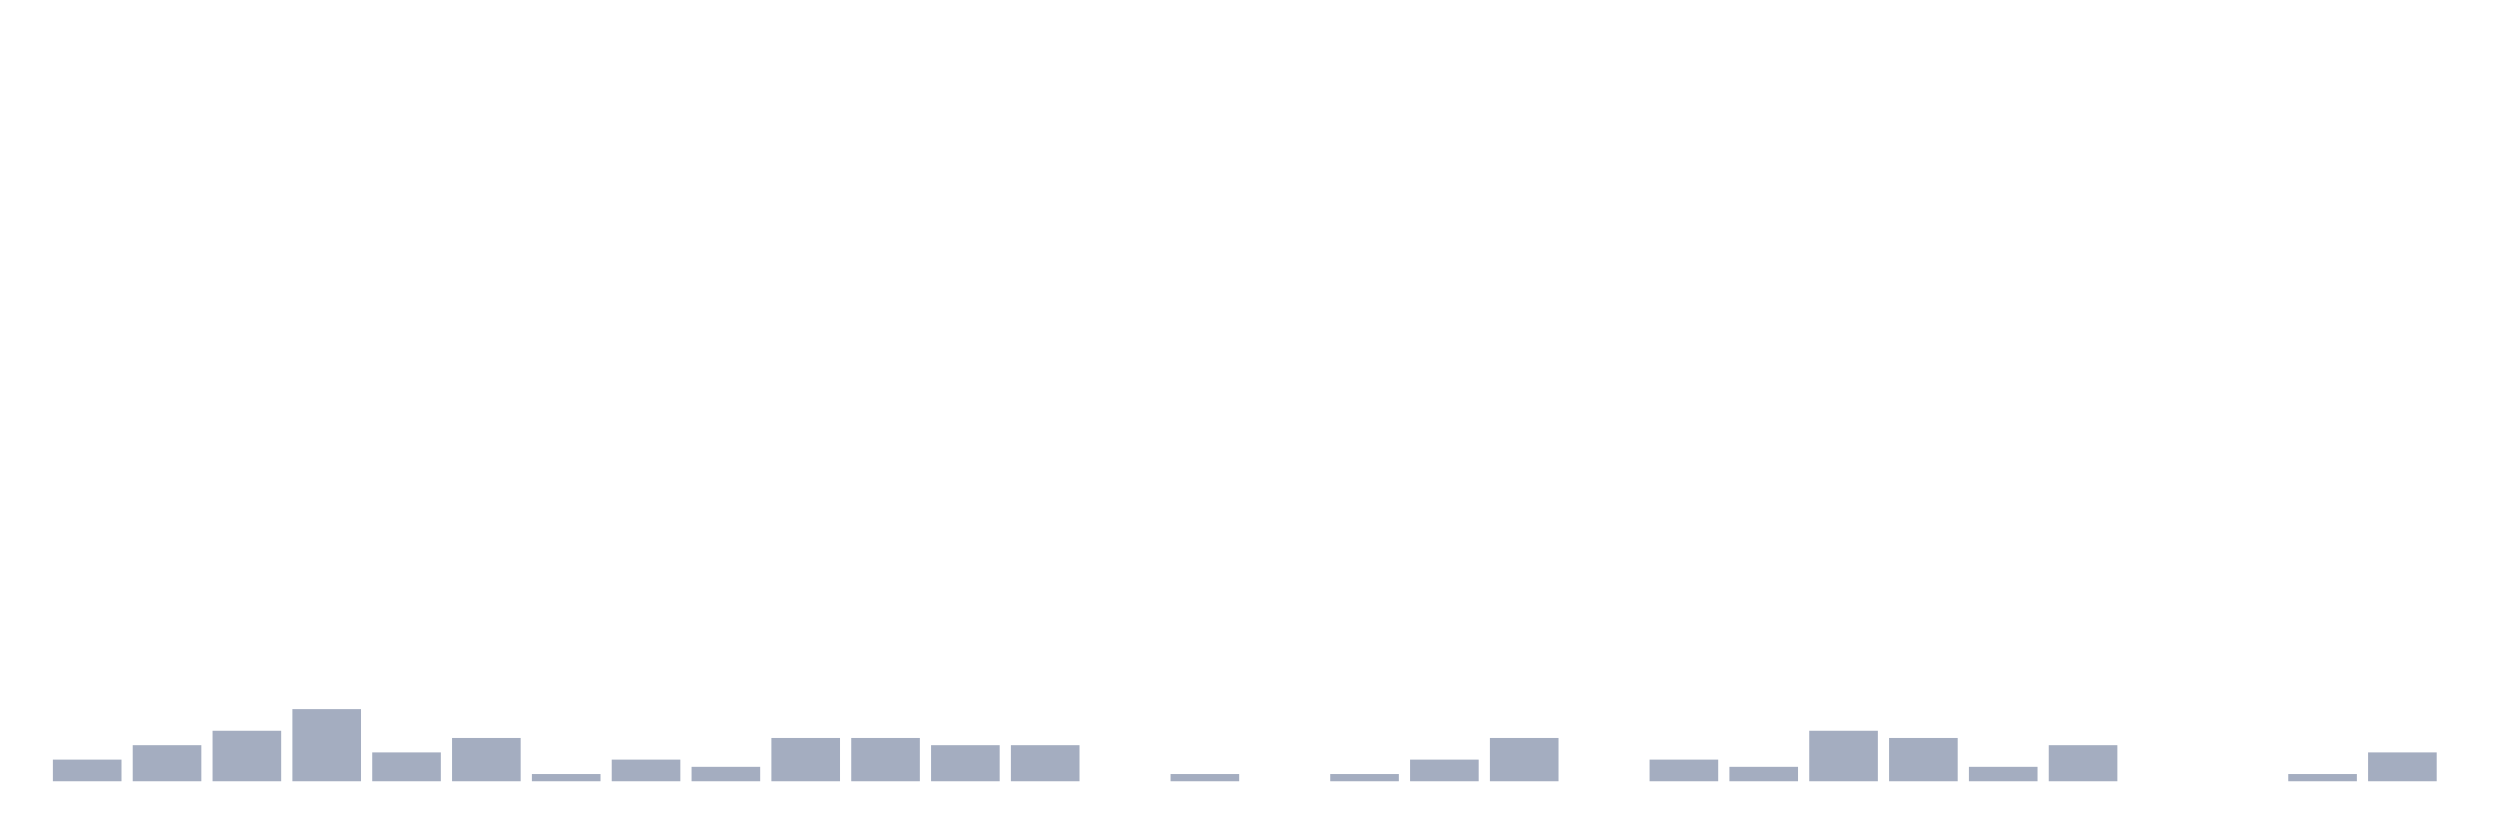 <svg xmlns="http://www.w3.org/2000/svg" viewBox="0 0 480 160"><g transform="translate(10,10)"><rect class="bar" x="0.153" width="13.175" y="135.845" height="4.155" fill="rgb(164,173,192)"></rect><rect class="bar" x="15.482" width="13.175" y="133.075" height="6.925" fill="rgb(164,173,192)"></rect><rect class="bar" x="30.81" width="13.175" y="130.305" height="9.695" fill="rgb(164,173,192)"></rect><rect class="bar" x="46.138" width="13.175" y="126.15" height="13.85" fill="rgb(164,173,192)"></rect><rect class="bar" x="61.466" width="13.175" y="134.46" height="5.54" fill="rgb(164,173,192)"></rect><rect class="bar" x="76.794" width="13.175" y="131.69" height="8.31" fill="rgb(164,173,192)"></rect><rect class="bar" x="92.123" width="13.175" y="138.615" height="1.385" fill="rgb(164,173,192)"></rect><rect class="bar" x="107.451" width="13.175" y="135.845" height="4.155" fill="rgb(164,173,192)"></rect><rect class="bar" x="122.779" width="13.175" y="137.23" height="2.77" fill="rgb(164,173,192)"></rect><rect class="bar" x="138.107" width="13.175" y="131.69" height="8.31" fill="rgb(164,173,192)"></rect><rect class="bar" x="153.436" width="13.175" y="131.69" height="8.31" fill="rgb(164,173,192)"></rect><rect class="bar" x="168.764" width="13.175" y="133.075" height="6.925" fill="rgb(164,173,192)"></rect><rect class="bar" x="184.092" width="13.175" y="133.075" height="6.925" fill="rgb(164,173,192)"></rect><rect class="bar" x="199.42" width="13.175" y="140" height="0" fill="rgb(164,173,192)"></rect><rect class="bar" x="214.748" width="13.175" y="138.615" height="1.385" fill="rgb(164,173,192)"></rect><rect class="bar" x="230.077" width="13.175" y="140" height="0" fill="rgb(164,173,192)"></rect><rect class="bar" x="245.405" width="13.175" y="138.615" height="1.385" fill="rgb(164,173,192)"></rect><rect class="bar" x="260.733" width="13.175" y="135.845" height="4.155" fill="rgb(164,173,192)"></rect><rect class="bar" x="276.061" width="13.175" y="131.69" height="8.31" fill="rgb(164,173,192)"></rect><rect class="bar" x="291.39" width="13.175" y="140" height="0" fill="rgb(164,173,192)"></rect><rect class="bar" x="306.718" width="13.175" y="135.845" height="4.155" fill="rgb(164,173,192)"></rect><rect class="bar" x="322.046" width="13.175" y="137.23" height="2.77" fill="rgb(164,173,192)"></rect><rect class="bar" x="337.374" width="13.175" y="130.305" height="9.695" fill="rgb(164,173,192)"></rect><rect class="bar" x="352.702" width="13.175" y="131.69" height="8.31" fill="rgb(164,173,192)"></rect><rect class="bar" x="368.031" width="13.175" y="137.23" height="2.77" fill="rgb(164,173,192)"></rect><rect class="bar" x="383.359" width="13.175" y="133.075" height="6.925" fill="rgb(164,173,192)"></rect><rect class="bar" x="398.687" width="13.175" y="140" height="0" fill="rgb(164,173,192)"></rect><rect class="bar" x="414.015" width="13.175" y="140" height="0" fill="rgb(164,173,192)"></rect><rect class="bar" x="429.344" width="13.175" y="138.615" height="1.385" fill="rgb(164,173,192)"></rect><rect class="bar" x="444.672" width="13.175" y="134.46" height="5.54" fill="rgb(164,173,192)"></rect></g></svg>